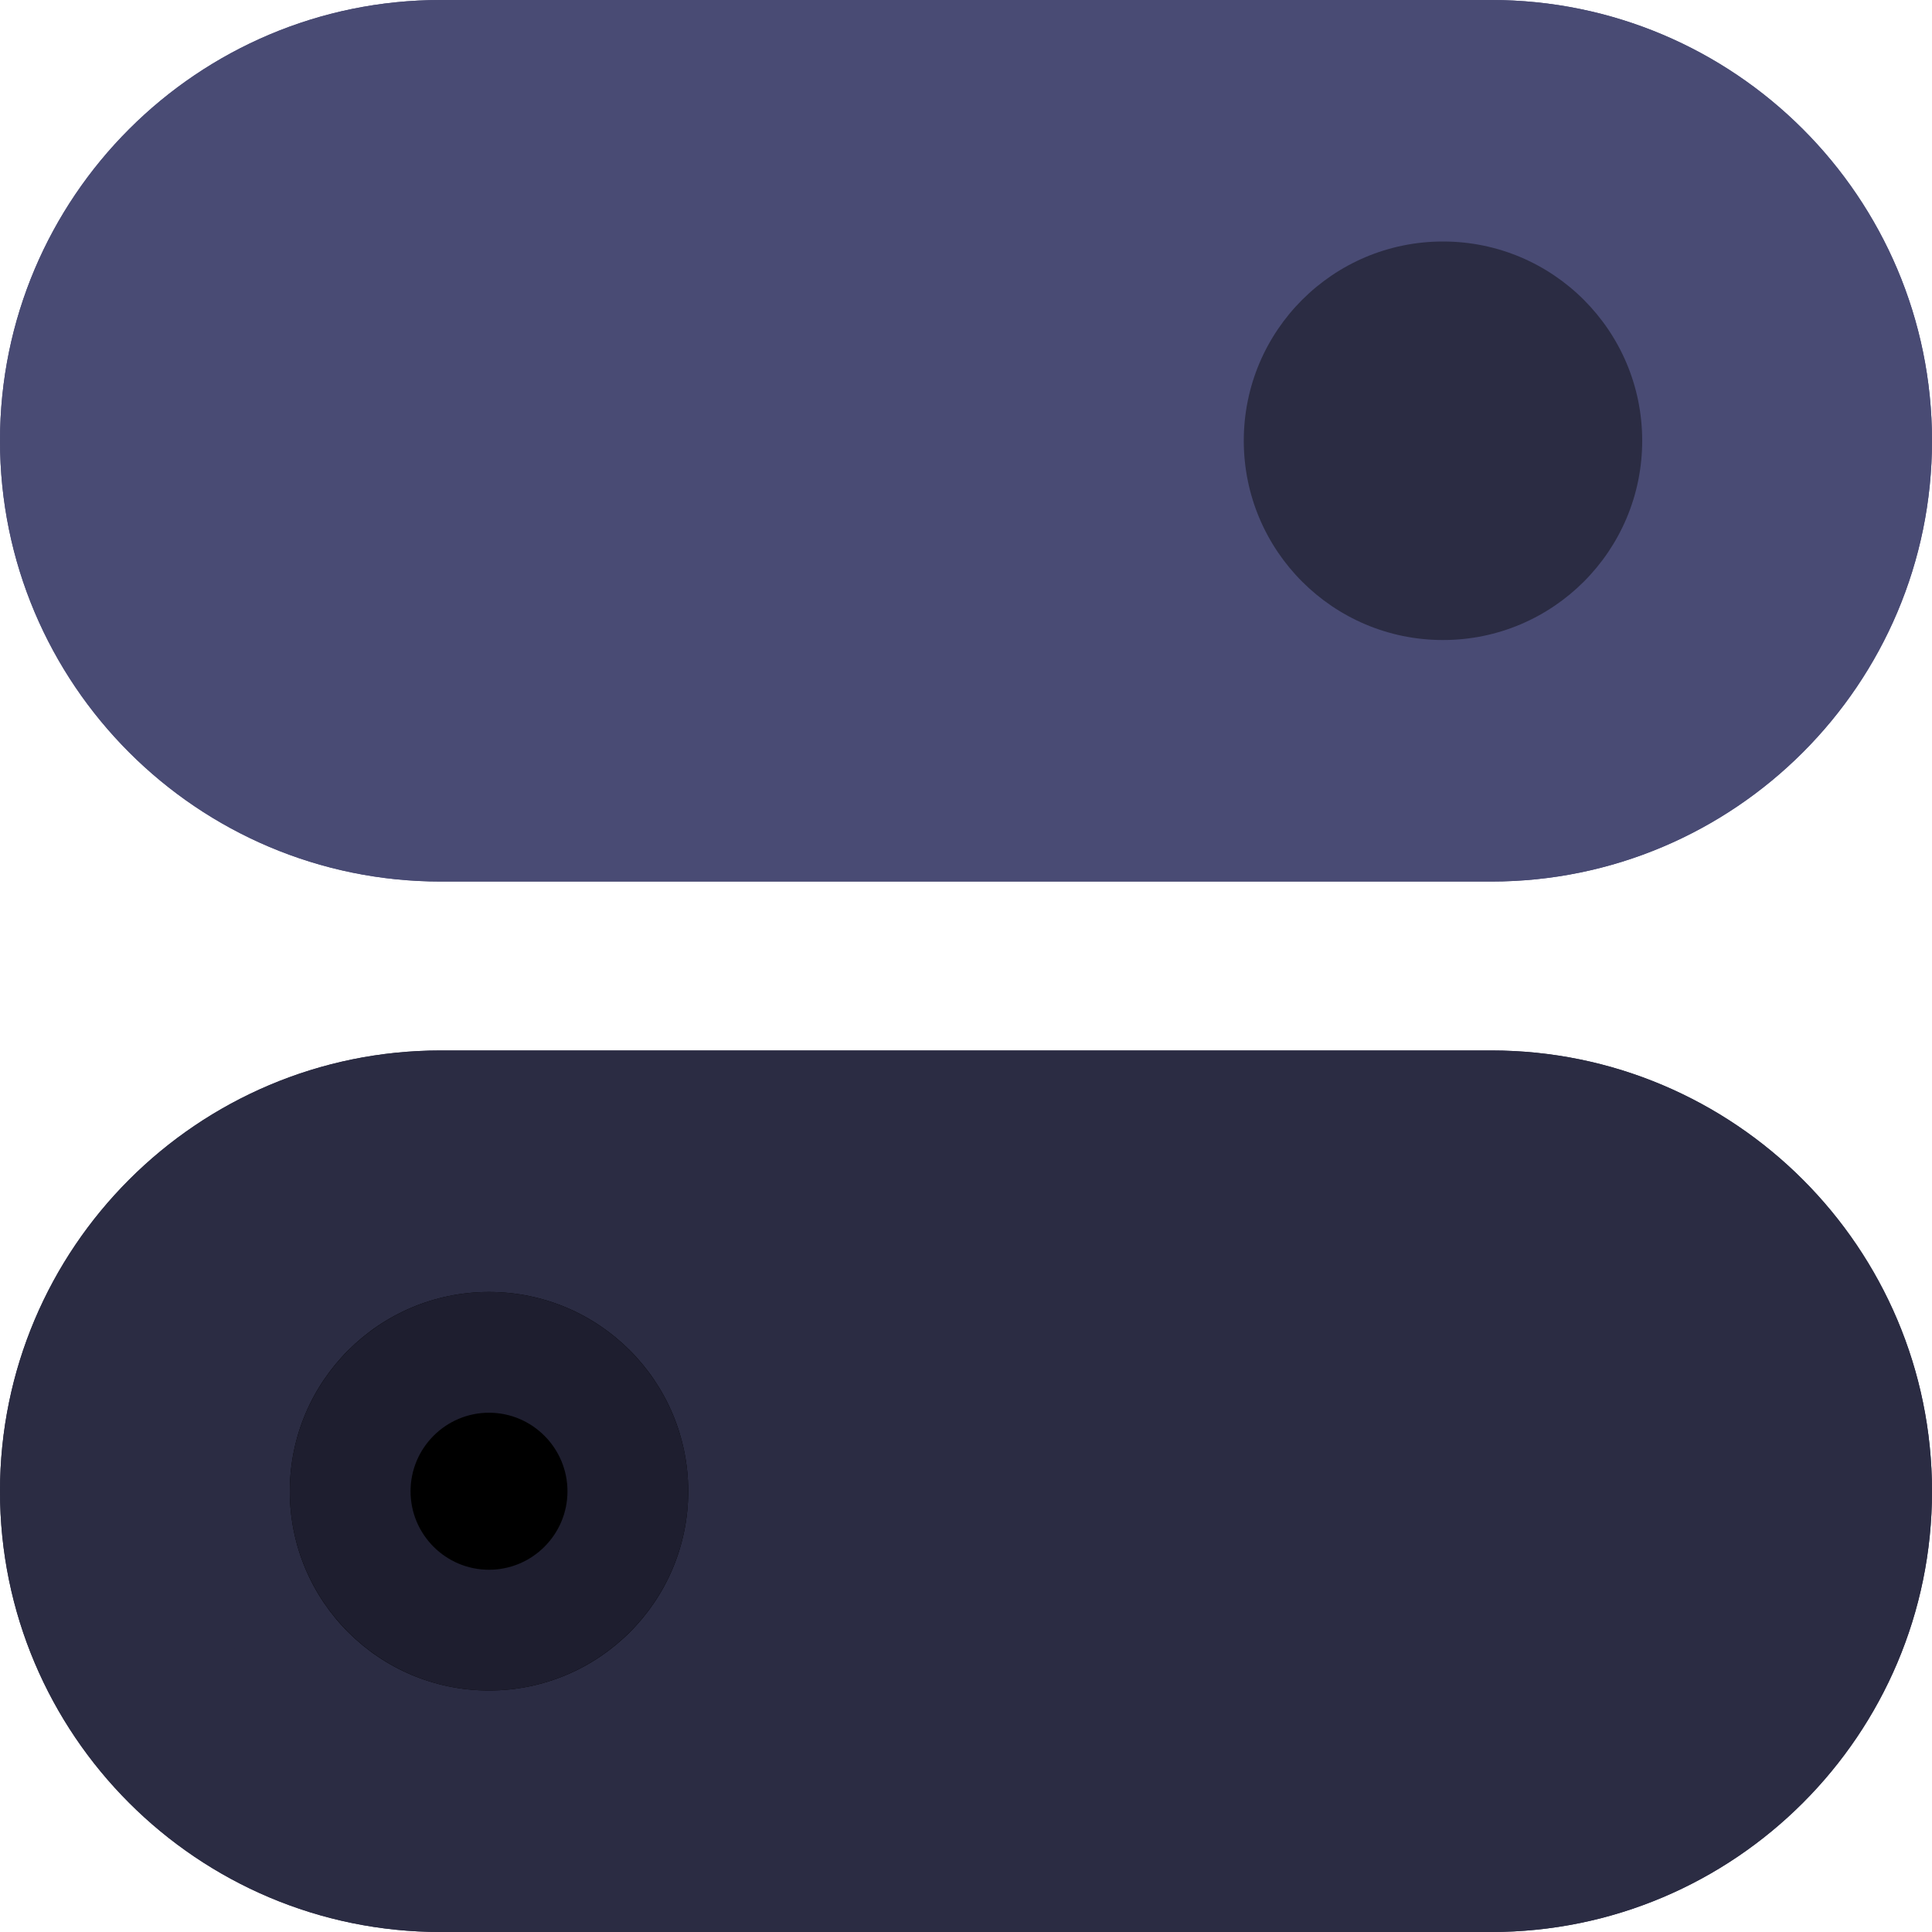 <?xml version="1.0" encoding="UTF-8"?>
<svg width="18px" height="18px" viewBox="0 0 18 18" version="1.1" xmlns="http://www.w3.org/2000/svg" xmlns:xlink="http://www.w3.org/1999/xlink">
    <title>icon/项目管理</title>
    <g id="页面-1" stroke="none" stroke-width="1" fill="none" fill-rule="evenodd">
        <g id="icon" transform="translate(-59, -491)">
            <g id="icon/项目管理" transform="translate(59, 491)">
                <rect id="bound" x="0" y="0" width="18" height="18"></rect>
                <g id="开关" fill-rule="nonzero">
                    <path d="M4.106,9.787 L13.894,9.787 C16.162,9.787 18,11.626 18,13.894 C18,16.162 16.162,18 13.894,18 L4.106,18 C1.838,18 0,16.162 0,13.894 C0,11.626 1.838,9.787 4.106,9.787 Z" id="路径" fill="#2B2C43"></path>
                    <path d="M13.894,18 L4.106,18 C1.842,18 0,16.158 0,13.894 C0,11.63 1.842,9.787 4.106,9.787 L13.894,9.787 C16.158,9.787 18,11.63 18,13.894 C18,16.158 16.158,18 13.894,18 Z M4.106,11.475 C2.773,11.475 1.688,12.56 1.688,13.894 C1.688,15.227 2.773,16.312 4.106,16.312 L13.894,16.312 C15.227,16.312 16.312,15.227 16.312,13.894 C16.312,12.56 15.227,11.475 13.894,11.475 L4.106,11.475 Z" id="形状" fill="#2B2C43"></path>
                    <path d="M4.106,0 L13.894,0 C16.162,0 18,1.838 18,4.106 C18,6.374 16.162,8.213 13.894,8.213 L4.106,8.213 C1.838,8.213 0,6.374 0,4.106 C0,1.838 1.838,0 4.106,0 Z" id="路径" fill="#494B74"></path>
                    <path d="M13.894,8.213 L4.106,8.213 C1.842,8.213 0,6.37 0,4.106 C0,1.842 1.842,0 4.106,0 L13.894,0 C16.158,0 18,1.842 18,4.106 C18,6.37 16.158,8.213 13.894,8.213 Z M4.106,1.688 C2.773,1.688 1.688,2.773 1.688,4.106 C1.688,5.44 2.773,6.525 4.106,6.525 L13.894,6.525 C15.227,6.525 16.312,5.44 16.312,4.106 C16.312,2.773 15.227,1.688 13.894,1.688 L4.106,1.688 Z" id="形状" fill="#494B74"></path>
                    <path d="M2.7,13.894 C2.7,14.919 3.531,15.75 4.556,15.75 C5.581,15.75 6.412,14.919 6.412,13.894 C6.412,12.869 5.581,12.037 4.556,12.037 C3.531,12.037 2.7,12.869 2.7,13.894 Z" id="路径" fill="#000000"></path>
                    <path d="M4.556,15.75 C3.533,15.75 2.7,14.917 2.7,13.894 C2.7,12.87 3.533,12.037 4.556,12.037 C5.58,12.037 6.412,12.87 6.412,13.894 C6.412,14.917 5.58,15.75 4.556,15.75 Z M4.556,13.162 C4.153,13.162 3.825,13.491 3.825,13.894 C3.825,14.297 4.153,14.625 4.556,14.625 C4.959,14.625 5.287,14.297 5.287,13.894 C5.287,13.491 4.959,13.162 4.556,13.162 Z" id="形状" fill="#1E1E2F"></path>
                    <path d="M11.588,4.106 C11.588,5.131 12.419,5.963 13.444,5.963 C14.469,5.963 15.3,5.131 15.3,4.106 C15.3,3.081 14.469,2.25 13.444,2.25 C12.419,2.25 11.588,3.081 11.588,4.106 Z" id="路径" fill="#2B2C43"></path>
                </g>
            </g>
        </g>
    </g>
</svg>
